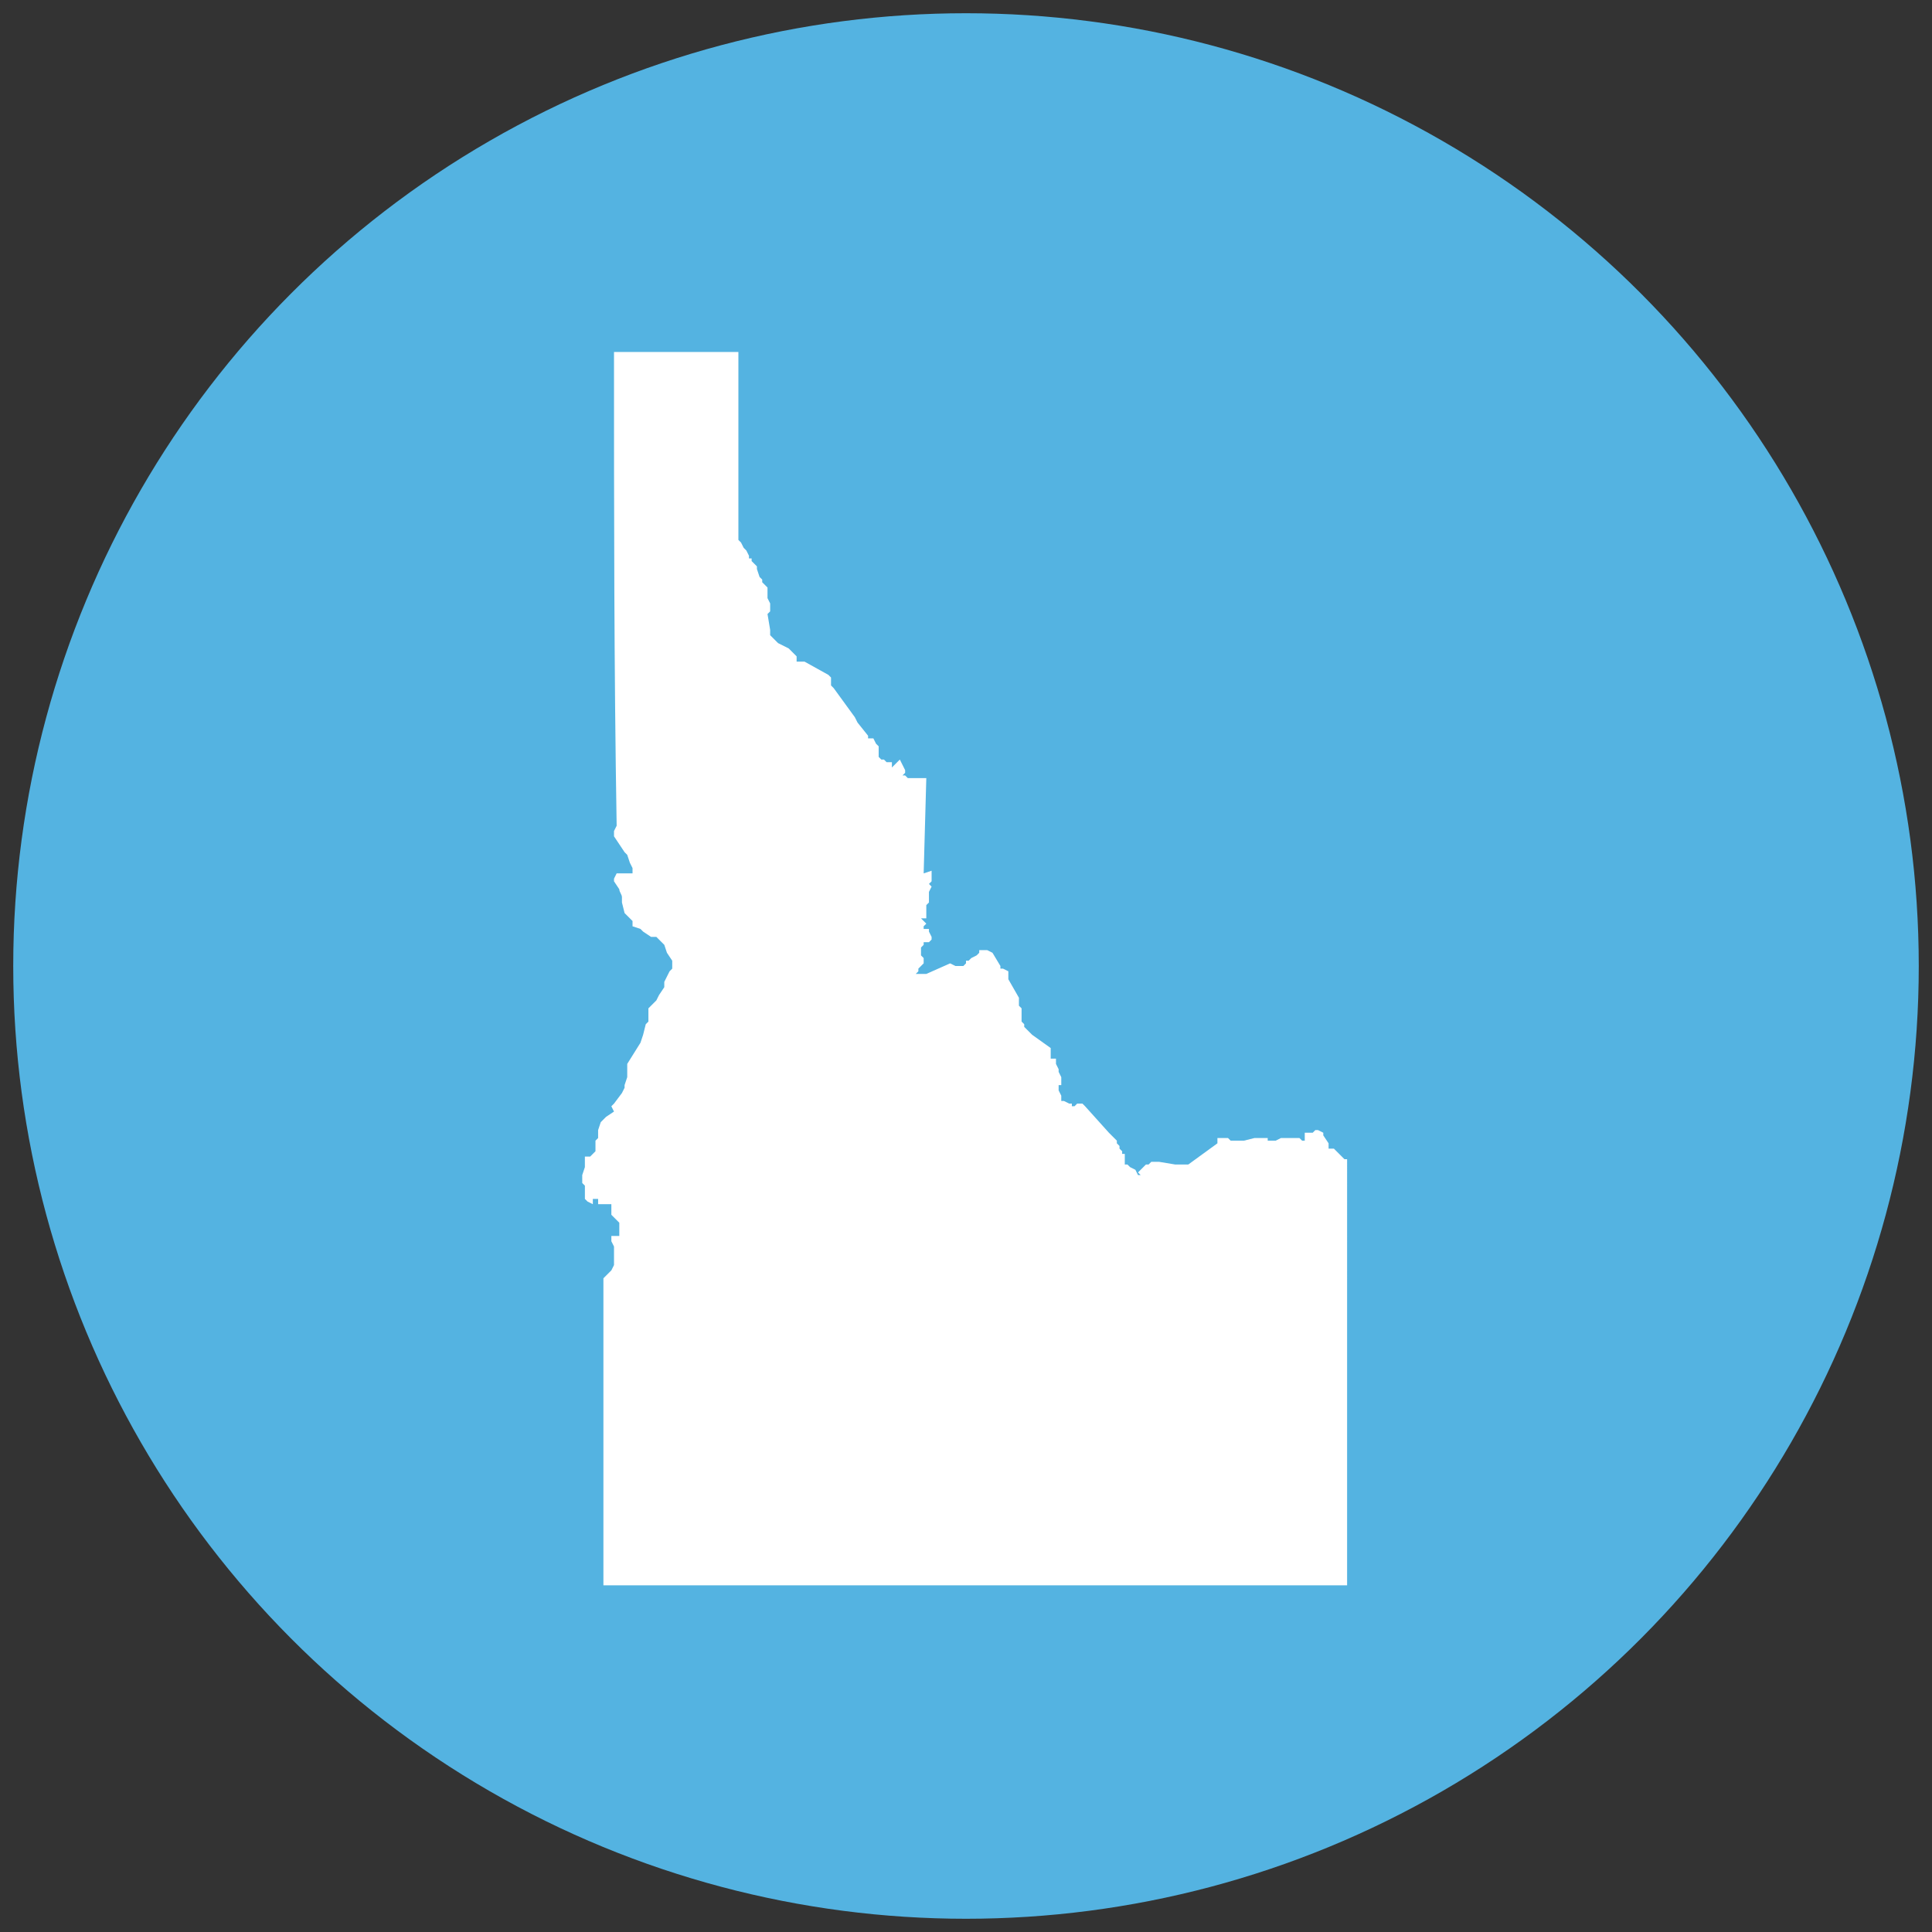 <svg xmlns="http://www.w3.org/2000/svg" viewBox="0 0 73 73"><rect x="0" y="0" width="73" height="73" fill="#333333" stroke="none"/><circle fill="#54B3E1" cx="36.5" cy="36.5" r="36"/><path fill="#FFF" d="M50.8 43.8l-.2-.2-.1-.1-.1-.1h-.2v-.2l-.2-.3v-.1l-.2-.1h-.1l-.1.1H49.3V43.1h.1-.2l-.1-.1h-.7l-.2.1H47.9V43h-.5l-.4.1h-.5l-.1-.1H46v.2l-1.1.8h-.5l-.6-.1H43.5l-.1.1h-.1l-.3.3.1.1H43l-.1-.2-.2-.1-.1-.1h-.1v-.4h-.1v-.1l-.1-.1v-.1l-.1-.1v-.1l-.1-.1-.1-.1-.1-.1-.9-1-.1-.1h-.2l-.1.1h-.1v-.1h-.1l-.2-.1h-.1v-.2l-.1-.2V41h.1V40.7l-.1-.2v-.1l-.1-.2V40h-.2v-.4l-.7-.5-.1-.1-.1-.1-.1-.1v-.1l-.1-.1v-.5l-.1-.1V37.7l-.4-.7V36.7l-.2-.1h-.1v-.1l-.3-.5-.2-.1H37v.1l-.1.1-.2.1-.1.1h-.1v.1l-.1.1H36.1l-.2-.1-.9.4h-.4l.1-.1v-.1l.1-.1.1-.1v-.2l-.1-.1V35.8l.1-.1v-.1h.2l.1-.1v-.1l-.1-.2v-.1h-.2V35l.1-.1-.2-.2h.2v-.5l.1-.1v-.4l.1-.2-.1-.1.1-.1v-.4l-.3.1.1-3.6h-.7l-.1-.1h-.1l.1-.1v-.1l-.2-.4-.1.1-.2.2v-.2h-.2l-.1-.1h-.1l-.1-.1v-.4l-.1-.1-.1-.2h-.2v-.1l-.4-.5-.1-.2-.8-1.1-.1-.1V25.6l-.1-.1-.9-.5H30.1v-.2l-.1-.1-.2-.2-.4-.2-.3-.3H29h.2-.1v-.2l-.1-.6.1-.1V22.8l-.1-.2v-.4l-.2-.2v-.1l-.1-.1-.1-.3v-.1l-.1-.1-.1-.1v-.1h-.1V21l-.1-.2-.1-.1-.1-.2-.1-.1v-.1-7h-4.7c0 6 0 11.9.1 17.9l-.1.2v.2l.2.3.2.3.1.1.1.3.1.2v.2h-.6l-.1.2v.1l.2.3c0 .1.1.2.1.3v.2l.1.4.3.3v.2l.3.1.1.1.3.2h.2l.1.1.1.1.1.1.1.3.2.3V36.6l-.1.1-.1.2-.1.2v.2l-.2.3-.1.2-.2.2-.1.1v.5l-.1.1-.1.4-.1.3-.5.8v.5l-.1.3v.1l-.1.2-.3.4-.1.1.1.2-.3.2-.1.1-.1.1-.1.3v.3l-.1.1v.4l-.1.1-.1.1h-.2v.4l-.1.3V44.7l.1.1v.5l.1.1.2.1v-.2h.2v.2h.5v.4l.1.1.1.1.1.1v.5H23.1v.2l.1.2v.7l-.1.2v.2-.2l-.1.1-.1.1-.1.1v11.6h28.1V43.8h-.1z"/></svg>